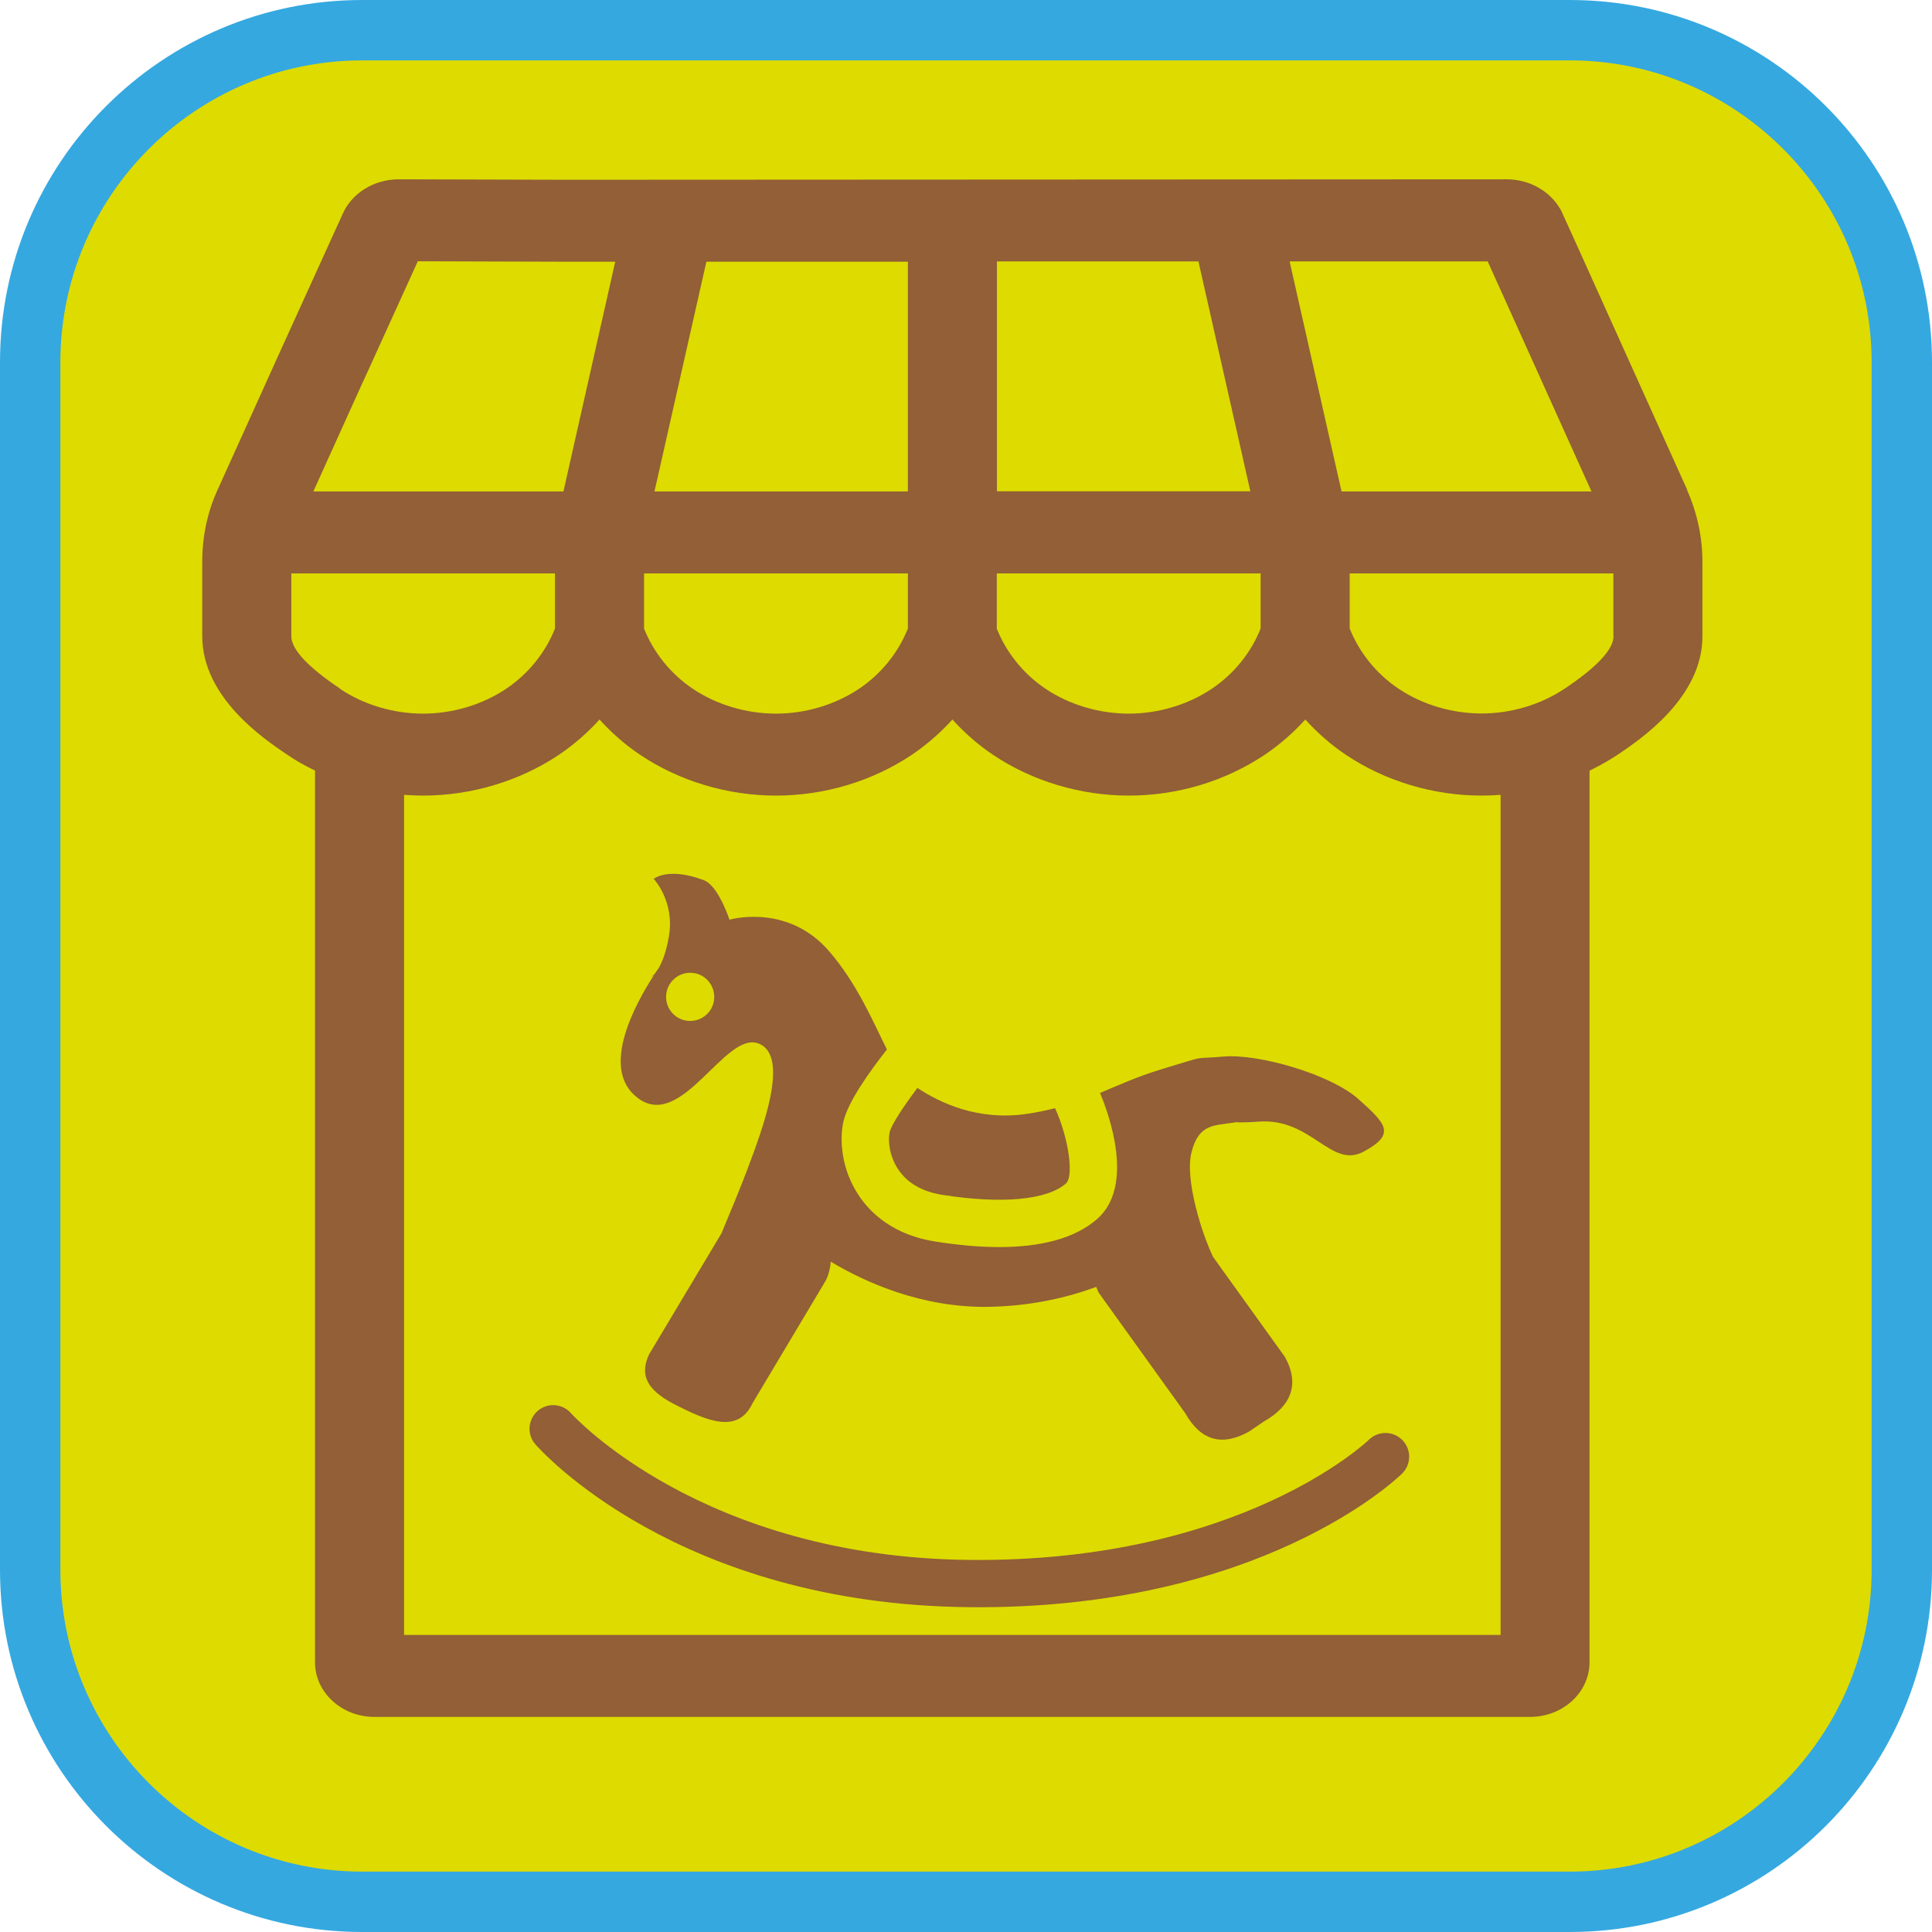 <?xml version="1.0" encoding="UTF-8"?><svg xmlns="http://www.w3.org/2000/svg" viewBox="0 0 128 128"><defs><style>.cls-1{fill:#925f36;}.cls-2{fill:#dddb00;}.cls-3{fill:#35a8e0;}</style></defs><g id="cuadrobase"><g><rect class="cls-2" x="2" y="2" width="124" height="124" rx="22" ry="22"/><path class="cls-3" d="M104,4c11.03,0,20,8.97,20,20V104c0,11.03-8.97,20-20,20H24c-11.03,0-20-8.97-20-20V24C4,12.97,12.97,4,24,4H104m0-4H24C10.75,0,0,10.75,0,24V104c0,13.25,10.75,24,24,24H104c13.25,0,24-10.75,24-24V24c0-13.25-10.75-24-24-24h0Z"/></g></g><g id="figura"><g><path class="cls-1" d="M111.78,32.45l-7.4-16.41-.86-1.89v-.02c-.65-1.37-2.09-2.25-3.7-2.25l-62.26,.03-11.15-.03c-1.63,0-3.11,.92-3.71,2.3l-4.07,8.95-4.2,9.29c-.69,1.5-1.03,3.12-1.03,4.8v4.93c0,4.07,4.11,6.83,5.66,7.87,.57,.39,1.18,.73,1.81,1.03v59.08c0,2,1.77,3.62,3.94,3.62H101.37c2.17,0,3.94-1.62,3.94-3.62V51.06c.63-.31,1.24-.65,1.82-1.03,1.55-1.04,5.66-3.8,5.66-7.87v-4.93c0-1.63-.34-3.23-1.02-4.77Zm-13.22-15.14l.37,.82,6.51,14.43h-16.56l-3.44-15.24h13.12Zm-32.51,.01h13.35s3.44,15.23,3.44,15.23h-16.79v-15.23Zm0,20.67h17.47v3.65c-.63,1.59-1.76,3-3.23,3.99-1.6,1.07-3.56,1.65-5.51,1.65s-3.92-.58-5.5-1.64c-1.48-.99-2.61-2.41-3.24-3.99v-3.65Zm-19.26-20.65h13.36s0,15.22,0,15.22h-16.79l3.44-15.22Zm-4.11,20.65h17.47v3.65c-.63,1.59-1.76,3-3.23,3.99-1.6,1.07-3.56,1.65-5.51,1.65s-3.92-.58-5.5-1.64c-1.48-.99-2.61-2.41-3.24-3.99v-3.65Zm-18.59-12.78l3.59-7.9,9.88,.03h3.2s-3.43,15.22-3.43,15.22H20.76l3.32-7.34Zm-1.55,20.42c-2.15-1.44-3.24-2.61-3.24-3.48v-4.16h17.47v3.65c-.63,1.59-1.76,3-3.23,3.99-1.6,1.07-3.56,1.65-5.51,1.65s-3.92-.58-5.5-1.64Zm76.87,62.69H26.77V52.66c.42,.03,.84,.05,1.26,.05,3.18,0,6.37-.95,8.98-2.69,1.01-.68,1.91-1.47,2.71-2.35,.8,.88,1.7,1.68,2.71,2.35,2.58,1.73,5.77,2.69,8.98,2.69s6.37-.95,8.98-2.69c1.01-.68,1.91-1.47,2.71-2.35,.8,.88,1.7,1.68,2.71,2.35,2.58,1.73,5.77,2.69,8.98,2.69s6.37-.95,8.98-2.69c1.01-.68,1.91-1.47,2.71-2.35,.8,.88,1.7,1.68,2.71,2.35,2.58,1.73,5.77,2.69,8.98,2.69,.42,0,.83-.02,1.25-.05v55.66Zm7.49-66.17c0,.87-1.09,2.04-3.23,3.47-1.6,1.07-3.56,1.65-5.51,1.65s-3.92-.58-5.5-1.64c-1.48-.99-2.61-2.41-3.24-3.99v-3.65h17.47v4.16Z"/><path class="cls-1" d="M90.69,95.39c-.08,.08-8.49,8.12-26.43,7.96-17.78-.17-26.33-9.61-26.43-9.72-.57-.65-1.56-.72-2.21-.15-.65,.57-.72,1.56-.15,2.21,.38,.43,9.47,10.61,28.76,10.79,19.23,.18,28.28-8.48,28.66-8.85,.62-.61,.63-1.6,.02-2.22-.61-.62-1.6-.63-2.22-.02Z"/><path class="cls-1" d="M62.48,79.17c3.92,.61,6.88,.33,8.14-.76,.54-.47,.18-3.03-.72-4.99-.6,.15-1.23,.29-1.96,.39-3.15,.44-5.65-.73-7.16-1.73-.94,1.25-1.72,2.43-1.84,2.94-.11,.48-.05,1.54,.58,2.47,.61,.91,1.61,1.47,2.95,1.68Z"/><path class="cls-1" d="M42.26,72.75c2.9,2.19,5.74-4.39,7.95-3.63,2.21,.76,.24,5.85-.67,8.29-.44,1.17-1.09,2.75-1.74,4.3l-4.79,8.01c-.85,1.79,.41,2.73,2.2,3.58l.33,.16c1.79,.85,3.46,1.31,4.31-.48l4.87-8.16c.19-.4,.29-.81,.32-1.23,2.29,1.37,6.06,3.08,10.54,2.99,2.81-.06,5.18-.63,7.05-1.32,.06,.14,.1,.28,.18,.41l5.71,7.95c1.02,1.81,2.42,2.24,4.24,1.22l.97-.66c1.81-1.02,2.41-2.48,1.39-4.29l-4.74-6.6c-.74-1.5-1.9-5.15-1.44-6.95,.48-1.9,1.5-1.76,2.83-1.97,.04,0,.05-.02,.08-.02,.35,.02,.84,.01,1.55-.04,3.49-.26,4.78,3.15,6.94,1.99,2.16-1.16,1.5-1.84-.34-3.48-1.84-1.65-6.63-3.02-8.93-2.82s-.82-.15-4.15,.85c-1.58,.48-2.79,1.04-4.04,1.56,.57,1.36,2.34,6.16-.21,8.37-1.45,1.25-3.68,1.87-6.66,1.84-1.22-.01-2.55-.13-4.02-.36-2.79-.43-4.3-1.88-5.07-3.02-1.2-1.77-1.31-3.77-1.04-4.94,.31-1.32,1.74-3.32,2.88-4.77-.91-1.82-1.98-4.38-3.84-6.52-2.61-3.01-6.13-2.2-6.59-2.08-.28-.8-.91-2.32-1.71-2.62-2.38-.89-3.31-.08-3.31-.08,0,0,1.4,1.47,1.01,3.79-.18,1.05-.44,1.7-.67,2.1-.06,.09-.15,.22-.26,.38-.16,.18-.26,.24-.26,.24l.18-.11c-1.08,1.67-3.66,6.15-1.07,8.1Zm3.48-8.3c.88,0,1.59,.73,1.58,1.61,0,.88-.73,1.59-1.61,1.58-.88,0-1.59-.73-1.58-1.61s.73-1.59,1.61-1.58Z"/></g></g></svg>
